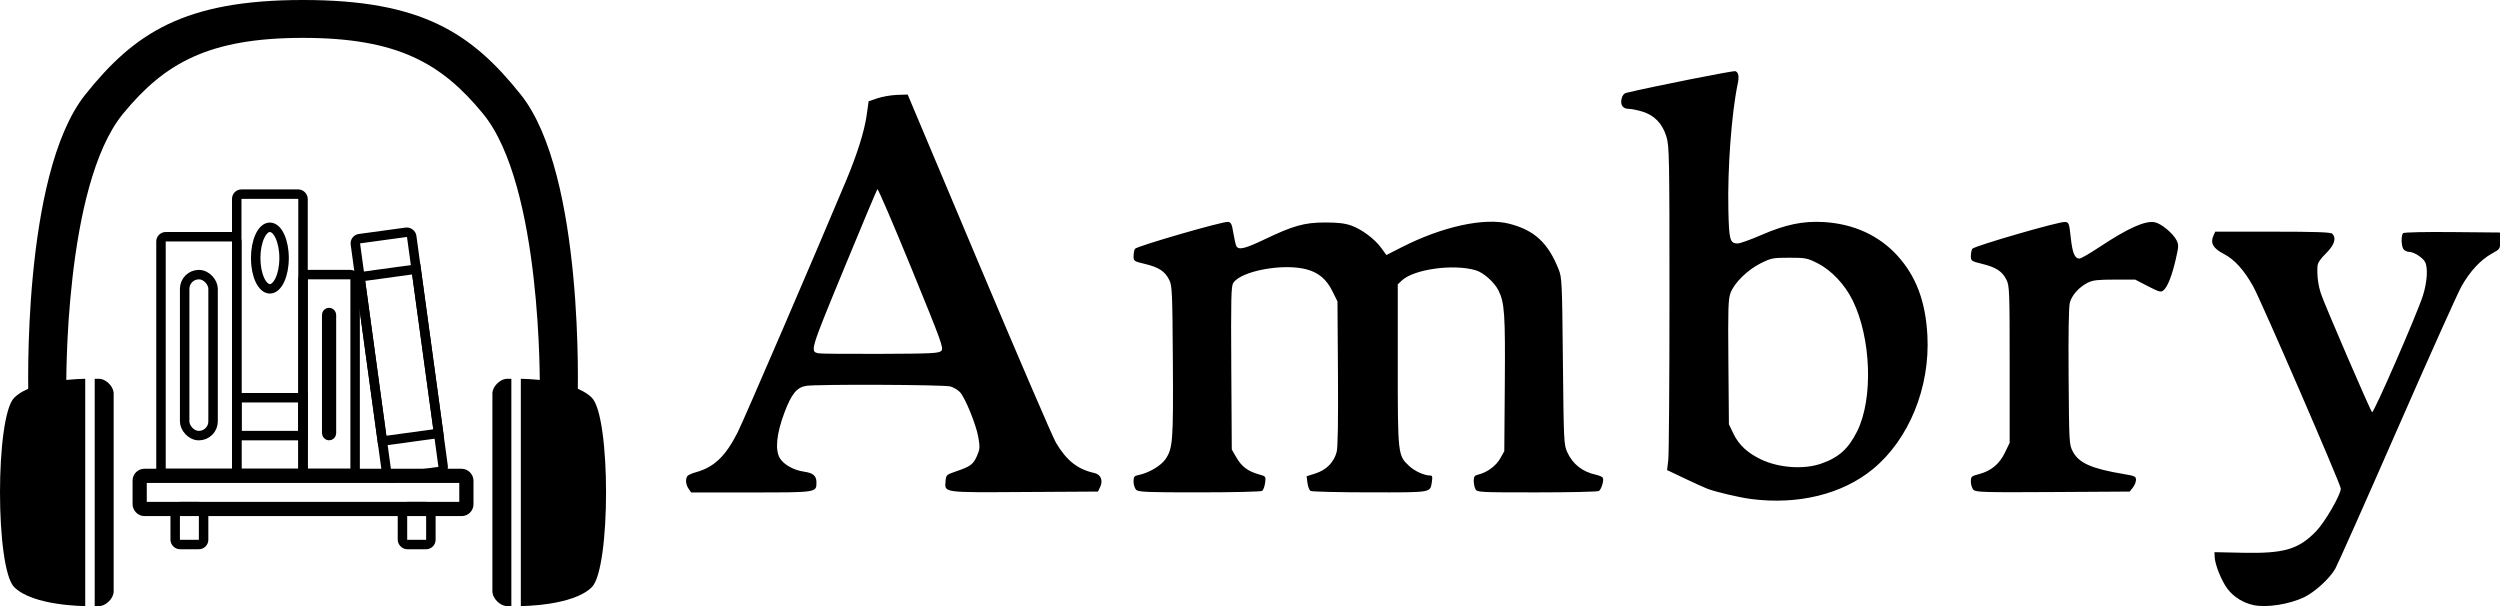 <svg width="1056" height="256" version="1.1" viewBox="0 0 279.4 67.733"
  xmlns="http://www.w3.org/2000/svg">
  <g transform="scale(2)" fill="brandColor">
    <path d="m4.763 33.867s-2.91 4e-6 -3.969-1.058c-1.058-1.058-1.058-9.525 0-10.583 1.058-1.058 3.969-1.058 3.969-1.058z"/>
    <path d="m5.292 21.167h0.265s0.265-1e-6 0.529 0.265 0.265 0.529 0.265 0.529v11.113s0 0.265-0.265 0.529c-0.265 0.265-0.529 0.265-0.529 0.265h-0.265z"/>
  </g>
  <g transform="matrix(-2 0 0 -2 67.733 110.07)" fill="brandColor">
    <path d="m4.763 33.867s-2.91 4e-6 -3.969-1.058c-1.058-1.058-1.058-9.525 0-10.583 1.058-1.058 3.969-1.058 3.969-1.058z"/>
    <path d="m5.292 21.167h0.265s0.265-1e-6 0.529 0.265 0.265 0.529 0.265 0.529v11.113s0 0.265-0.265 0.529c-0.265 0.265-0.529 0.265-0.529 0.265h-0.265z"/>
  </g>
  <path d="m3.175 44.45s-0.809-24.885 6.35-33.867c5.515-6.918 11.105-10.583 24.342-10.583 13.237 0 18.827 3.665 24.342 10.583 7.16 8.981 6.35 33.867 6.35 33.867l-4.233-1.058s0.285-22.622-6.35-30.692c-4.619-5.618-9.525-8.467-20.108-8.467s-15.489 2.849-20.108 8.467c-6.635 8.07-6.35 30.692-6.35 30.692z" fill="brandColor"/>
  <g fill="none" stroke="brandColor" stroke-dashoffset="2" stroke-linecap="square">
    <rect x="15.61" y="53.181" width="36.513" height="3.704" rx=".529" stroke-width="1.587" style="paint-order:normal"/>
    <g stroke-width="1.058">
      <rect x="19.579" y="56.621" width="3.175" height="4.233" rx=".529" style="paint-order:normal"/>
      <rect x="44.979" y="56.621" width="3.175" height="4.233" rx=".529" style="paint-order:normal"/>
      <rect x="17.992" y="26.458" width="8.467" height="26.458" rx=".529" style="paint-order:normal"/>
      <rect x="26.458" y="21.696" width="7.408" height="31.221" rx=".529" style="paint-order:normal"/>
      <rect x="33.867" y="30.692" width="5.821" height="22.225" rx=".529" style="paint-order:normal"/>
      <rect x="26.458" y="44.45" width="7.408" height="4.233" rx="0" style="paint-order:normal"/>
      <rect x="20.638" y="30.692" width="3.175" height="17.992" rx="1.587" style="paint-order:normal"/>
      <rect x="36.513" y="34.925" width=".529" height="13.758" rx=".265" style="paint-order:normal"/>
    </g>
  </g>
  <g transform="matrix(1.982 -.271 .271 1.982 -6.87 6.928)" fill="none" stroke="brandColor" stroke-dashoffset="2" stroke-linecap="square" stroke-width=".529">
    <rect x="21.696" y="12.965" width="3.175" height="13.494" rx=".265" style="paint-order:normal"/>
    <rect x="21.696" y="15.081" width="3.175" height="9.26" rx="0" style="paint-order:normal"/>
  </g>
  <ellipse cx="30.162" cy="28.84" rx="1.587" ry="3.44" fill="none" stroke="brandColor" stroke-dashoffset="2" stroke-linecap="square" stroke-width="1.058" style="paint-order:normal"/>
  <path d="m251.86 67.627c-1.162-0.244-2.243-0.92-2.918-1.822-0.665-0.889-1.388-2.676-1.428-3.531l-0.026-0.564 3.138 0.067c4.64 0.098 6.237-0.367 8.213-2.393 0.983-1.008 2.769-4.09 2.769-4.778 0-0.451-8.936-21.073-9.79-22.595-1.05-1.869-2.088-3.013-3.314-3.648-1.151-0.596-1.498-1.202-1.144-1.993l0.214-0.478h6.427c4.753 0 6.485 0.059 6.649 0.226 0.492 0.501 0.25 1.262-0.701 2.201-0.653 0.644-0.93 1.069-0.949 1.451-0.053 1.12 0.071 2.077 0.4 3.079 0.385 1.171 5.482 12.986 5.703 13.218 0.168 0.176 5.025-10.962 5.682-13.03 0.479-1.507 0.581-3.107 0.239-3.758-0.261-0.497-1.256-1.129-1.778-1.13-0.216-3.88e-4 -0.494-0.125-0.618-0.278-0.264-0.324-0.302-1.563-0.057-1.813 0.097-0.099 2.45-0.151 5.509-0.122l5.34 0.05v0.922c0 0.912-0.01 0.927-0.916 1.425-1.255 0.689-2.469 1.996-3.409 3.671-0.434 0.773-3.68 8.007-7.214 16.077-3.534 8.07-6.637 15.04-6.895 15.489-0.631 1.097-2.295 2.616-3.483 3.18-1.676 0.795-4.181 1.185-5.64 0.878zm-56.212-11.866c-1.304-0.171-3.845-0.769-4.824-1.136-0.305-0.114-1.444-0.631-2.532-1.148l-1.978-0.94 0.133-1.148c0.073-0.632 0.133-8.763 0.133-18.07 0-15.892-0.021-16.99-0.339-18.041-0.442-1.459-1.345-2.4-2.699-2.809-0.549-0.166-1.221-0.302-1.495-0.302-0.672 0-0.974-0.412-0.821-1.121 0.08-0.373 0.263-0.605 0.524-0.668 2.921-0.703 11.986-2.504 12.193-2.423 0.361 0.141 0.441 0.575 0.262 1.424-0.689 3.272-1.147 9.461-1.043 14.093 0.076 3.371 0.178 3.737 1.04 3.737 0.259 0 1.432-0.418 2.607-0.929 2.748-1.195 4.686-1.599 7.021-1.462 3.321 0.194 6.16 1.488 8.212 3.742 2.098 2.305 3.154 5.103 3.362 8.907 0.318 5.818-2.057 11.647-6.097 14.963-3.431 2.816-8.381 4.024-13.658 3.333zm7.856-3.936c1.995-0.685 3.084-1.664 4.066-3.654 1.796-3.642 1.552-10.413-0.527-14.62-0.879-1.778-2.387-3.368-3.928-4.14-1.131-0.567-1.338-0.607-3.152-0.607-1.821 0-2.018 0.039-3.185 0.62-1.474 0.734-2.951 2.184-3.373 3.311-0.26 0.693-0.291 1.7-0.24 7.74l0.058 6.944 0.52 1.079c0.596 1.237 1.602 2.162 3.124 2.872 1.986 0.926 4.717 1.114 6.636 0.455zm-126.55 2.791c-0.306-0.445-0.369-1.042-0.146-1.396 0.074-0.119 0.509-0.318 0.965-0.443 2.029-0.556 3.317-1.786 4.67-4.463 0.672-1.329 8.73-20.034 12.131-28.158 1.22-2.915 2.03-5.489 2.277-7.239l0.226-1.598 0.99-0.337c0.545-0.185 1.527-0.355 2.183-0.376l1.192-0.039 7.961 18.905c4.379 10.398 8.252 19.397 8.607 19.999 1.18 1.999 2.427 2.984 4.298 3.392 0.702 0.153 0.991 0.829 0.657 1.538l-0.253 0.538-8.242 0.049c-9.236 0.055-8.9 0.102-8.79-1.247 0.053-0.653 0.103-0.698 1.163-1.058 1.611-0.547 1.931-0.783 2.341-1.725 0.329-0.758 0.346-0.975 0.159-2.068-0.243-1.421-1.461-4.417-2.059-5.066-0.227-0.246-0.71-0.532-1.073-0.634-0.723-0.205-14.96-0.263-16.129-0.066-1.04 0.175-1.633 0.911-2.421 3.008-0.884 2.353-1.061 4.175-0.494 5.088 0.45 0.724 1.555 1.335 2.709 1.496 1.002 0.14 1.371 0.461 1.371 1.191 0 1.14 0.079 1.128-7.293 1.128h-6.713zm28.245-15.406c0.285-0.29 0.054-0.928-3.353-9.259-2.013-4.921-3.718-8.884-3.789-8.807-0.071 0.077-1.762 4.102-3.757 8.944-3.793 9.206-3.79 9.196-2.807 9.402 0.221 0.046 3.327 0.072 6.902 0.058 5.786-0.023 6.533-0.06 6.806-0.338zm21.776 15.528c-0.16-0.162-0.29-0.575-0.29-0.917 0-0.551 0.068-0.635 0.6-0.742 1.105-0.222 2.474-1.034 2.968-1.762 0.823-1.211 0.884-2.02 0.825-10.967-0.051-7.718-0.081-8.403-0.401-9.059-0.468-0.96-1.163-1.42-2.699-1.787-1.252-0.299-1.293-0.327-1.29-0.881 2e-3 -0.315 0.07-0.68 0.152-0.812 0.183-0.294 9.862-3.096 10.413-3.015 0.332 0.049 0.426 0.253 0.592 1.281 0.109 0.672 0.263 1.328 0.343 1.457 0.266 0.429 0.995 0.246 3.172-0.796 3.191-1.528 4.415-1.868 6.734-1.873 1.404-0.003 2.205 0.09 2.909 0.338 1.191 0.42 2.644 1.507 3.385 2.533l0.554 0.768 1.669-0.852c4.595-2.347 9.303-3.372 12.108-2.637 2.78 0.729 4.285 2.122 5.461 5.059 0.38 0.95 0.399 1.332 0.489 10.293 0.091 8.987 0.108 9.337 0.487 10.171 0.605 1.333 1.699 2.193 3.207 2.521 0.355 0.077 0.699 0.226 0.764 0.33 0.16 0.256-0.147 1.298-0.438 1.486-0.129 0.083-3.242 0.153-6.918 0.154-6.421 0.003-6.692-0.012-6.875-0.361-0.105-0.2-0.191-0.621-0.191-0.937 0-0.471 0.091-0.594 0.508-0.693 0.975-0.23 1.983-0.97 2.447-1.796l0.459-0.818 0.058-7.521c0.06-7.81-0.026-9.083-0.708-10.443-0.458-0.915-1.662-1.989-2.521-2.248-2.489-0.75-6.959-0.13-8.298 1.152l-0.436 0.417v8.959c0 10.092 8e-3 10.173 1.293 11.355 0.638 0.587 1.684 1.051 2.376 1.054 0.189 7.53e-4 0.227 0.175 0.147 0.676-0.201 1.26 0.112 1.206-6.931 1.202-3.515-0.002-6.501-0.074-6.636-0.161-0.135-0.087-0.288-0.49-0.342-0.897l-0.097-0.739 1.019-0.327c1.194-0.384 2.039-1.244 2.341-2.385 0.133-0.503 0.182-3.448 0.146-8.792l-0.054-8.037-0.554-1.12c-0.667-1.35-1.542-2.097-2.878-2.459-2.611-0.708-7.346 0.164-8.214 1.513-0.237 0.368-0.268 1.708-0.221 9.521l0.054 9.092 0.522 0.905c0.578 1.002 1.286 1.533 2.496 1.872 0.799 0.224 0.802 0.229 0.706 0.96-0.053 0.404-0.207 0.806-0.342 0.893-0.135 0.087-3.291 0.159-7.014 0.161-5.911 0.003-6.807-0.035-7.06-0.293zm93.582 0.005c-0.162-0.165-0.295-0.575-0.295-0.91 0-0.573 0.054-0.623 0.916-0.848 1.347-0.352 2.276-1.123 2.893-2.403l0.528-1.095v-8.743c0-8.168-0.023-8.79-0.346-9.452-0.466-0.956-1.157-1.416-2.697-1.794-1.244-0.306-1.292-0.338-1.291-0.882 8e-4 -0.31 0.07-0.674 0.154-0.808 0.191-0.306 9.735-3.072 10.363-3.003 0.439 0.048 0.47 0.134 0.648 1.764 0.187 1.718 0.443 2.329 0.974 2.329 0.157 0 1.164-0.582 2.238-1.293 3.205-2.122 5.103-2.971 6.181-2.765 0.71 0.136 2.032 1.231 2.429 2.012 0.253 0.498 0.244 0.696-0.1 2.169-0.431 1.847-0.908 3.048-1.366 3.432-0.277 0.233-0.486 0.176-1.737-0.47l-1.423-0.735h-2.307c-1.878 0-2.436 0.065-2.997 0.349-0.972 0.492-1.776 1.392-1.999 2.237-0.121 0.459-0.171 3.48-0.135 8.281 0.055 7.423 0.063 7.572 0.471 8.349 0.678 1.292 2.106 1.921 5.722 2.521 1.199 0.199 1.338 0.266 1.338 0.644 0 0.232-0.159 0.621-0.353 0.866l-0.353 0.444-8.58 0.052c-7.663 0.047-8.612 0.02-8.876-0.248z" fill="textColor" stroke-width=".186"/>
</svg>
